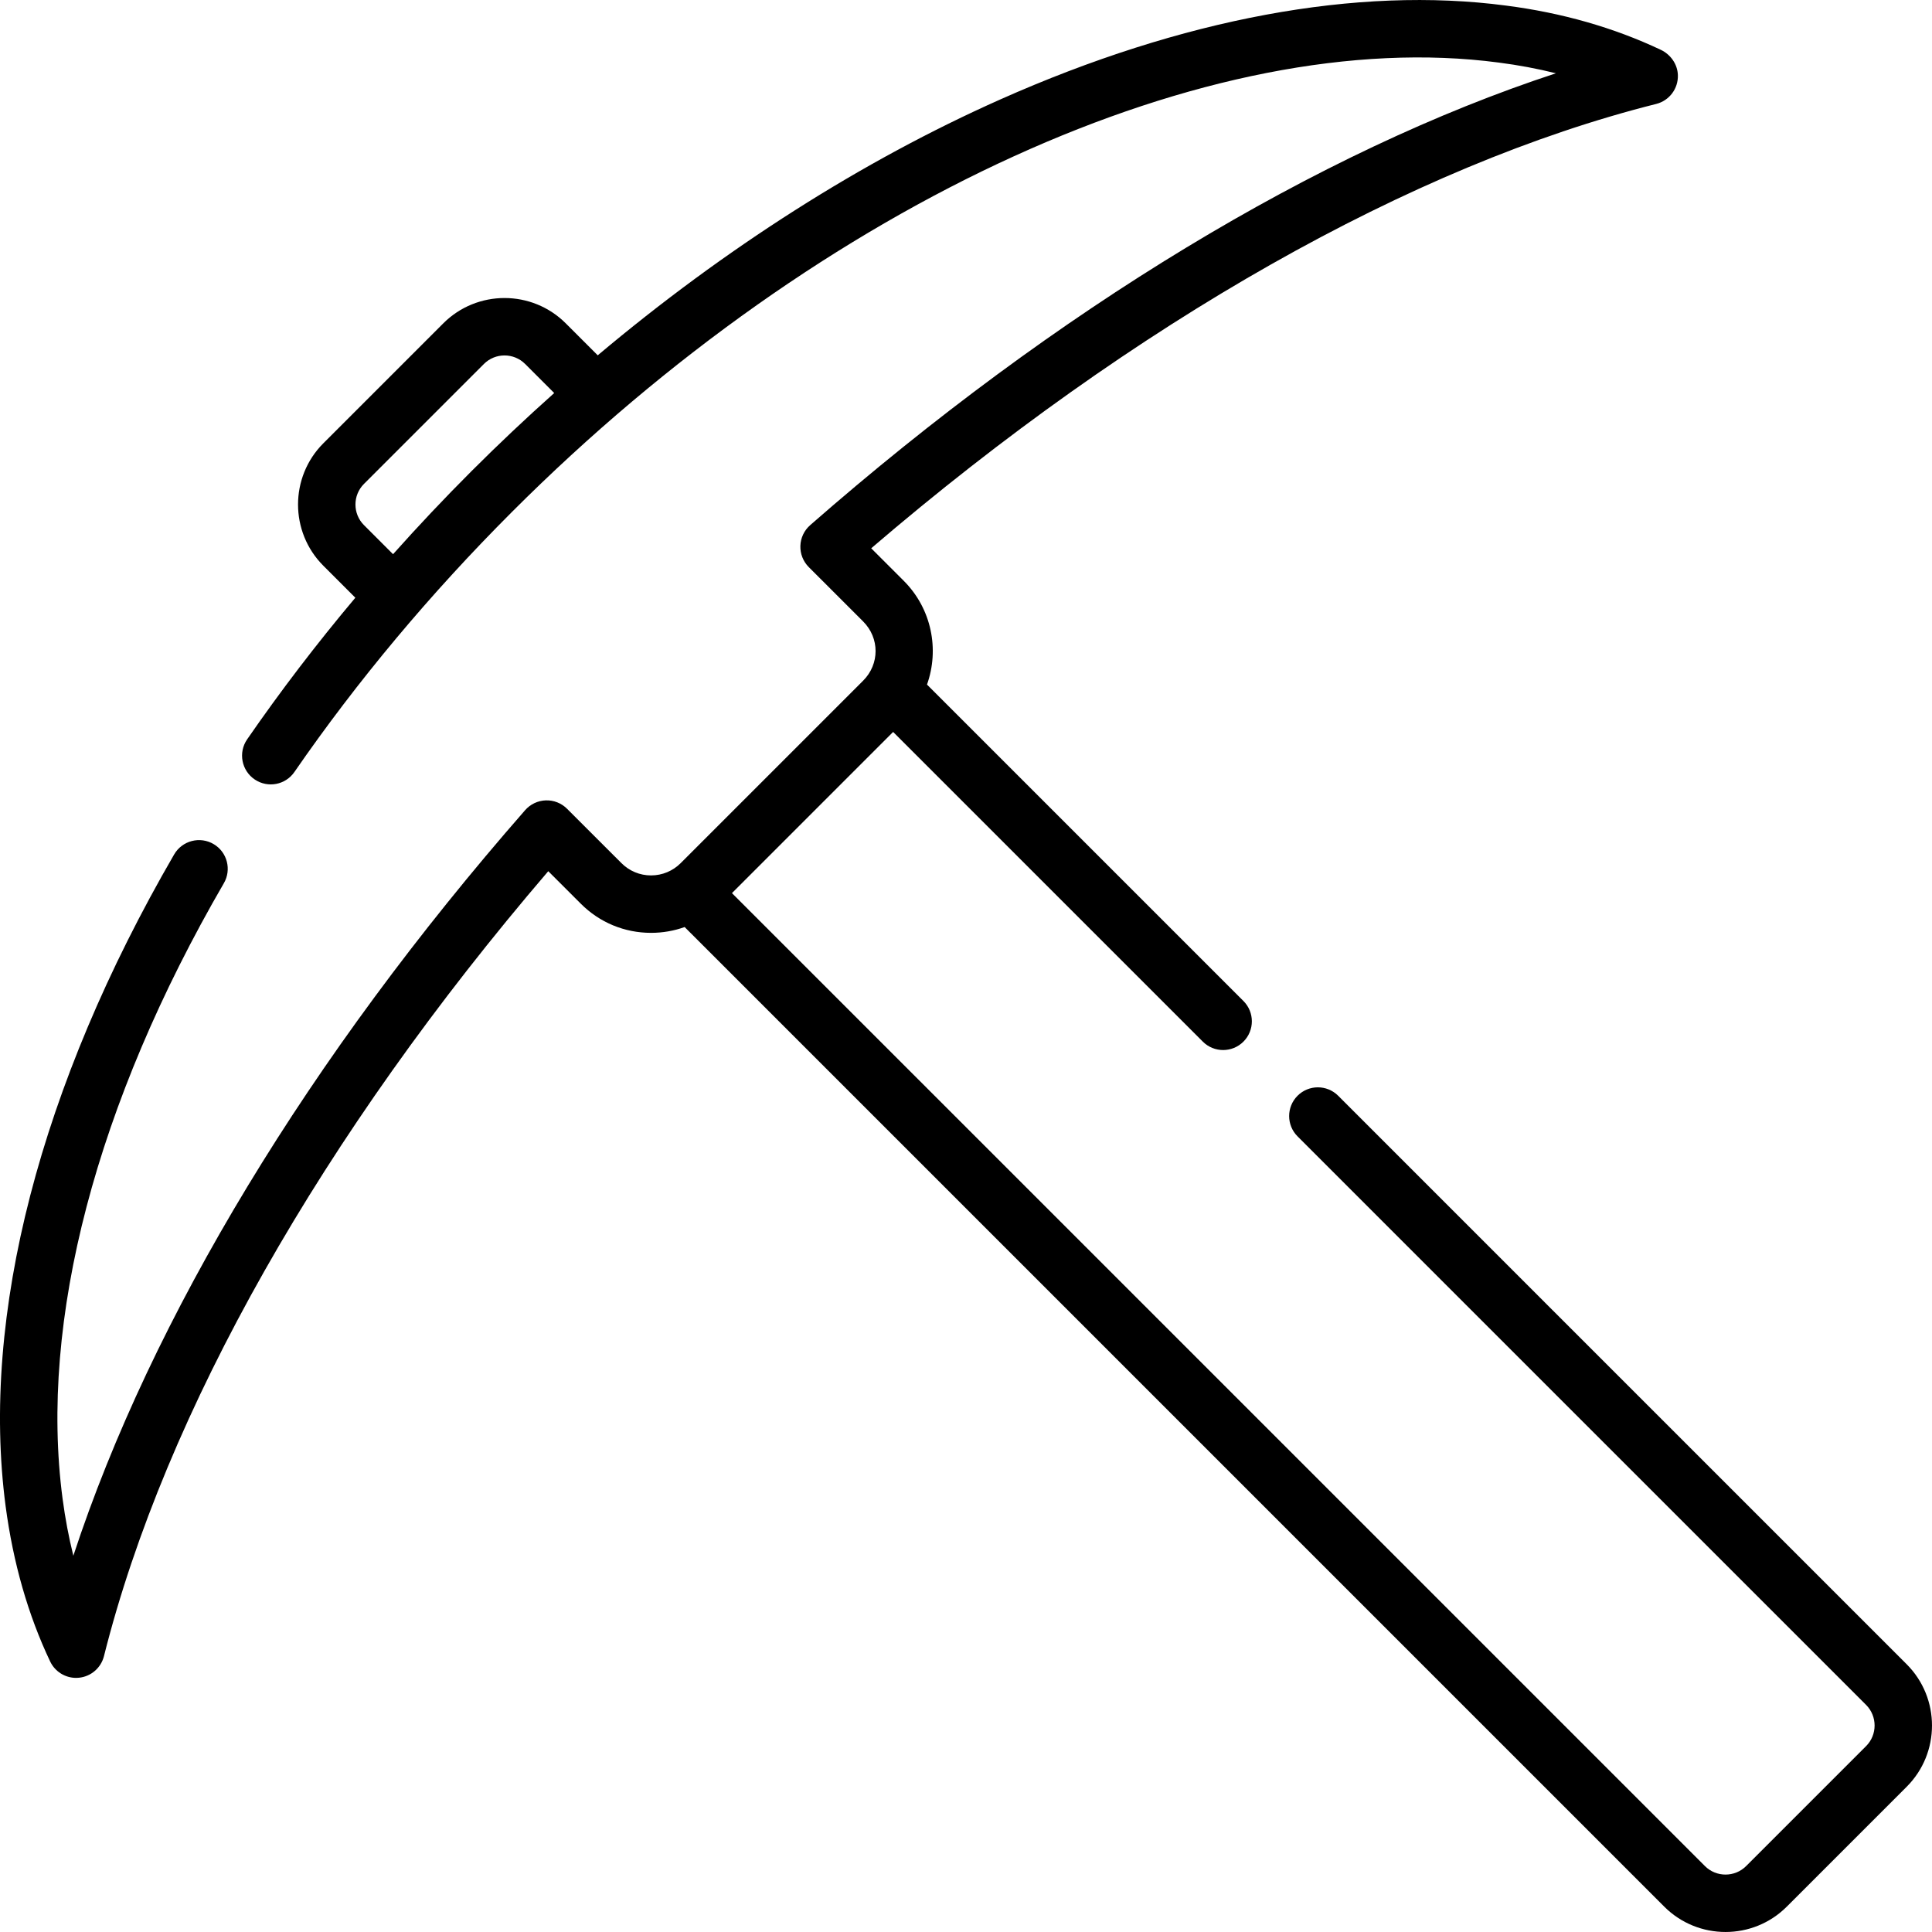 <?xml version="1.0" encoding="iso-8859-1"?>
<!-- Generator: Adobe Illustrator 19.0.0, SVG Export Plug-In . SVG Version: 6.00 Build 0)  -->
<svg version="1.1" id="Capa_1" xmlns="http://www.w3.org/2000/svg" xmlns:xlink="http://www.w3.org/1999/xlink" x="0px" y="0px"
	 viewBox="0 0 512 512" style="enable-background:new 0 0 512 512;" xml:space="preserve">
<g>
	<g>
		<path d="M505.295,441.048l-95.221-95.212l-55.443-55.452c-2.972-2.973-7.792-2.973-10.764-0.001l-0.001,0.001
			c-2.973,2.972-2.973,7.792-0.001,10.764l42.758,42.768l107.904,107.892c3.012,3.018,3.014,7.922,0.005,10.93l-31.788,31.788
			c-3.009,3.01-7.914,3.008-10.924,0L193.975,236.684l42.712-42.712l82.072,82.071c2.973,2.973,7.792,2.973,10.764,0l0.002-0.002
			c2.973-2.973,2.973-7.792,0-10.764l-83.86-83.859c3.311-9.287,1.26-20.074-6.163-27.497l-8.621-8.62
			C300.66,85.485,374.277,43.778,438.901,27.549c3.453-0.867,5.89-4.031,5.753-7.687c-0.108-2.876-1.935-5.434-4.537-6.665
			c-12.407-5.871-26.196-9.813-40.966-11.712c-39.432-5.213-85.798,3.394-134.095,24.884
			c-36.607,16.288-72.883,39.398-106.651,67.794l-8.471-8.472c-8.95-8.948-23.508-8.948-32.458,0l-31.781,31.781
			c-8.948,8.949-8.948,23.509,0,32.458l8.474,8.474c-10.25,12.188-19.829,24.723-28.67,37.529
			c-2.418,3.502-1.494,8.306,2.046,10.666h0.001c3.456,2.303,8.115,1.411,10.474-2.007c16.664-24.143,36.044-47.312,57.686-68.952
			C218.127,53.216,320.753,6.485,397.182,16.581c5.206,0.67,10.263,1.618,15.151,2.838
			c-62.996,20.677-132.276,62.546-197.631,119.755c-1.585,1.387-2.523,3.37-2.594,5.476c-0.069,2.105,0.737,4.146,2.225,5.636
			l14.402,14.401c4.403,4.404,4.403,11.302,0,15.705l-48.343,48.342c-2.096,2.097-4.883,3.254-7.845,3.259c-0.006,0-0.012,0-0.018,0
			c-2.959,0-5.741-1.156-7.843-3.26l-14.411-14.402c-1.49-1.489-3.535-2.302-5.635-2.224c-2.105,0.07-4.087,1.01-5.475,2.595
			C81.974,280.044,40.119,349.299,19.437,412.283c-1.209-4.859-2.163-9.91-2.855-15.129c-6.226-47.124,8.934-104.806,42.743-163.093
			c2.083-3.59,0.906-8.187-2.647-10.33c-3.647-2.2-8.394-0.977-10.53,2.707C10.665,287.629-5.174,348.713,1.489,399.152
			c1.994,15.032,5.967,28.879,11.805,41.16c1.27,2.671,3.957,4.343,6.872,4.343c0.25,0,0.501-0.012,0.754-0.038
			c3.196-0.317,5.849-2.605,6.632-5.72c16.228-64.621,57.934-138.239,117.746-208.021l8.624,8.618
			c4.973,4.98,11.581,7.721,18.609,7.721c0.014,0,0.028,0,0.044,0c3.069-0.005,6.057-0.531,8.865-1.538l259.618,259.617
			c4.476,4.468,10.351,6.703,16.226,6.703c5.877,0,11.753-2.236,16.224-6.706l31.788-31.788
			C514.234,464.565,514.236,450.007,505.295,441.048z M124.938,124.874c-7.172,7.173-14.098,14.513-20.774,21.995l-7.704-7.704
			c-3.013-3.012-3.013-7.915,0-10.927l31.781-31.781c3.011-3.013,7.916-3.013,10.927,0l7.703,7.702
			C139.413,110.815,132.091,117.72,124.938,124.874z"/>
	</g>
</g>
<g>
</g>
<g>
</g>
<g>
</g>
<g>
</g>
<g>
</g>
<g>
</g>
<g>
</g>
<g>
</g>
<g>
</g>
<g>
</g>
<g>
</g>
<g>
</g>
<g>
</g>
<g>
</g>
<g>
</g>
</svg>
